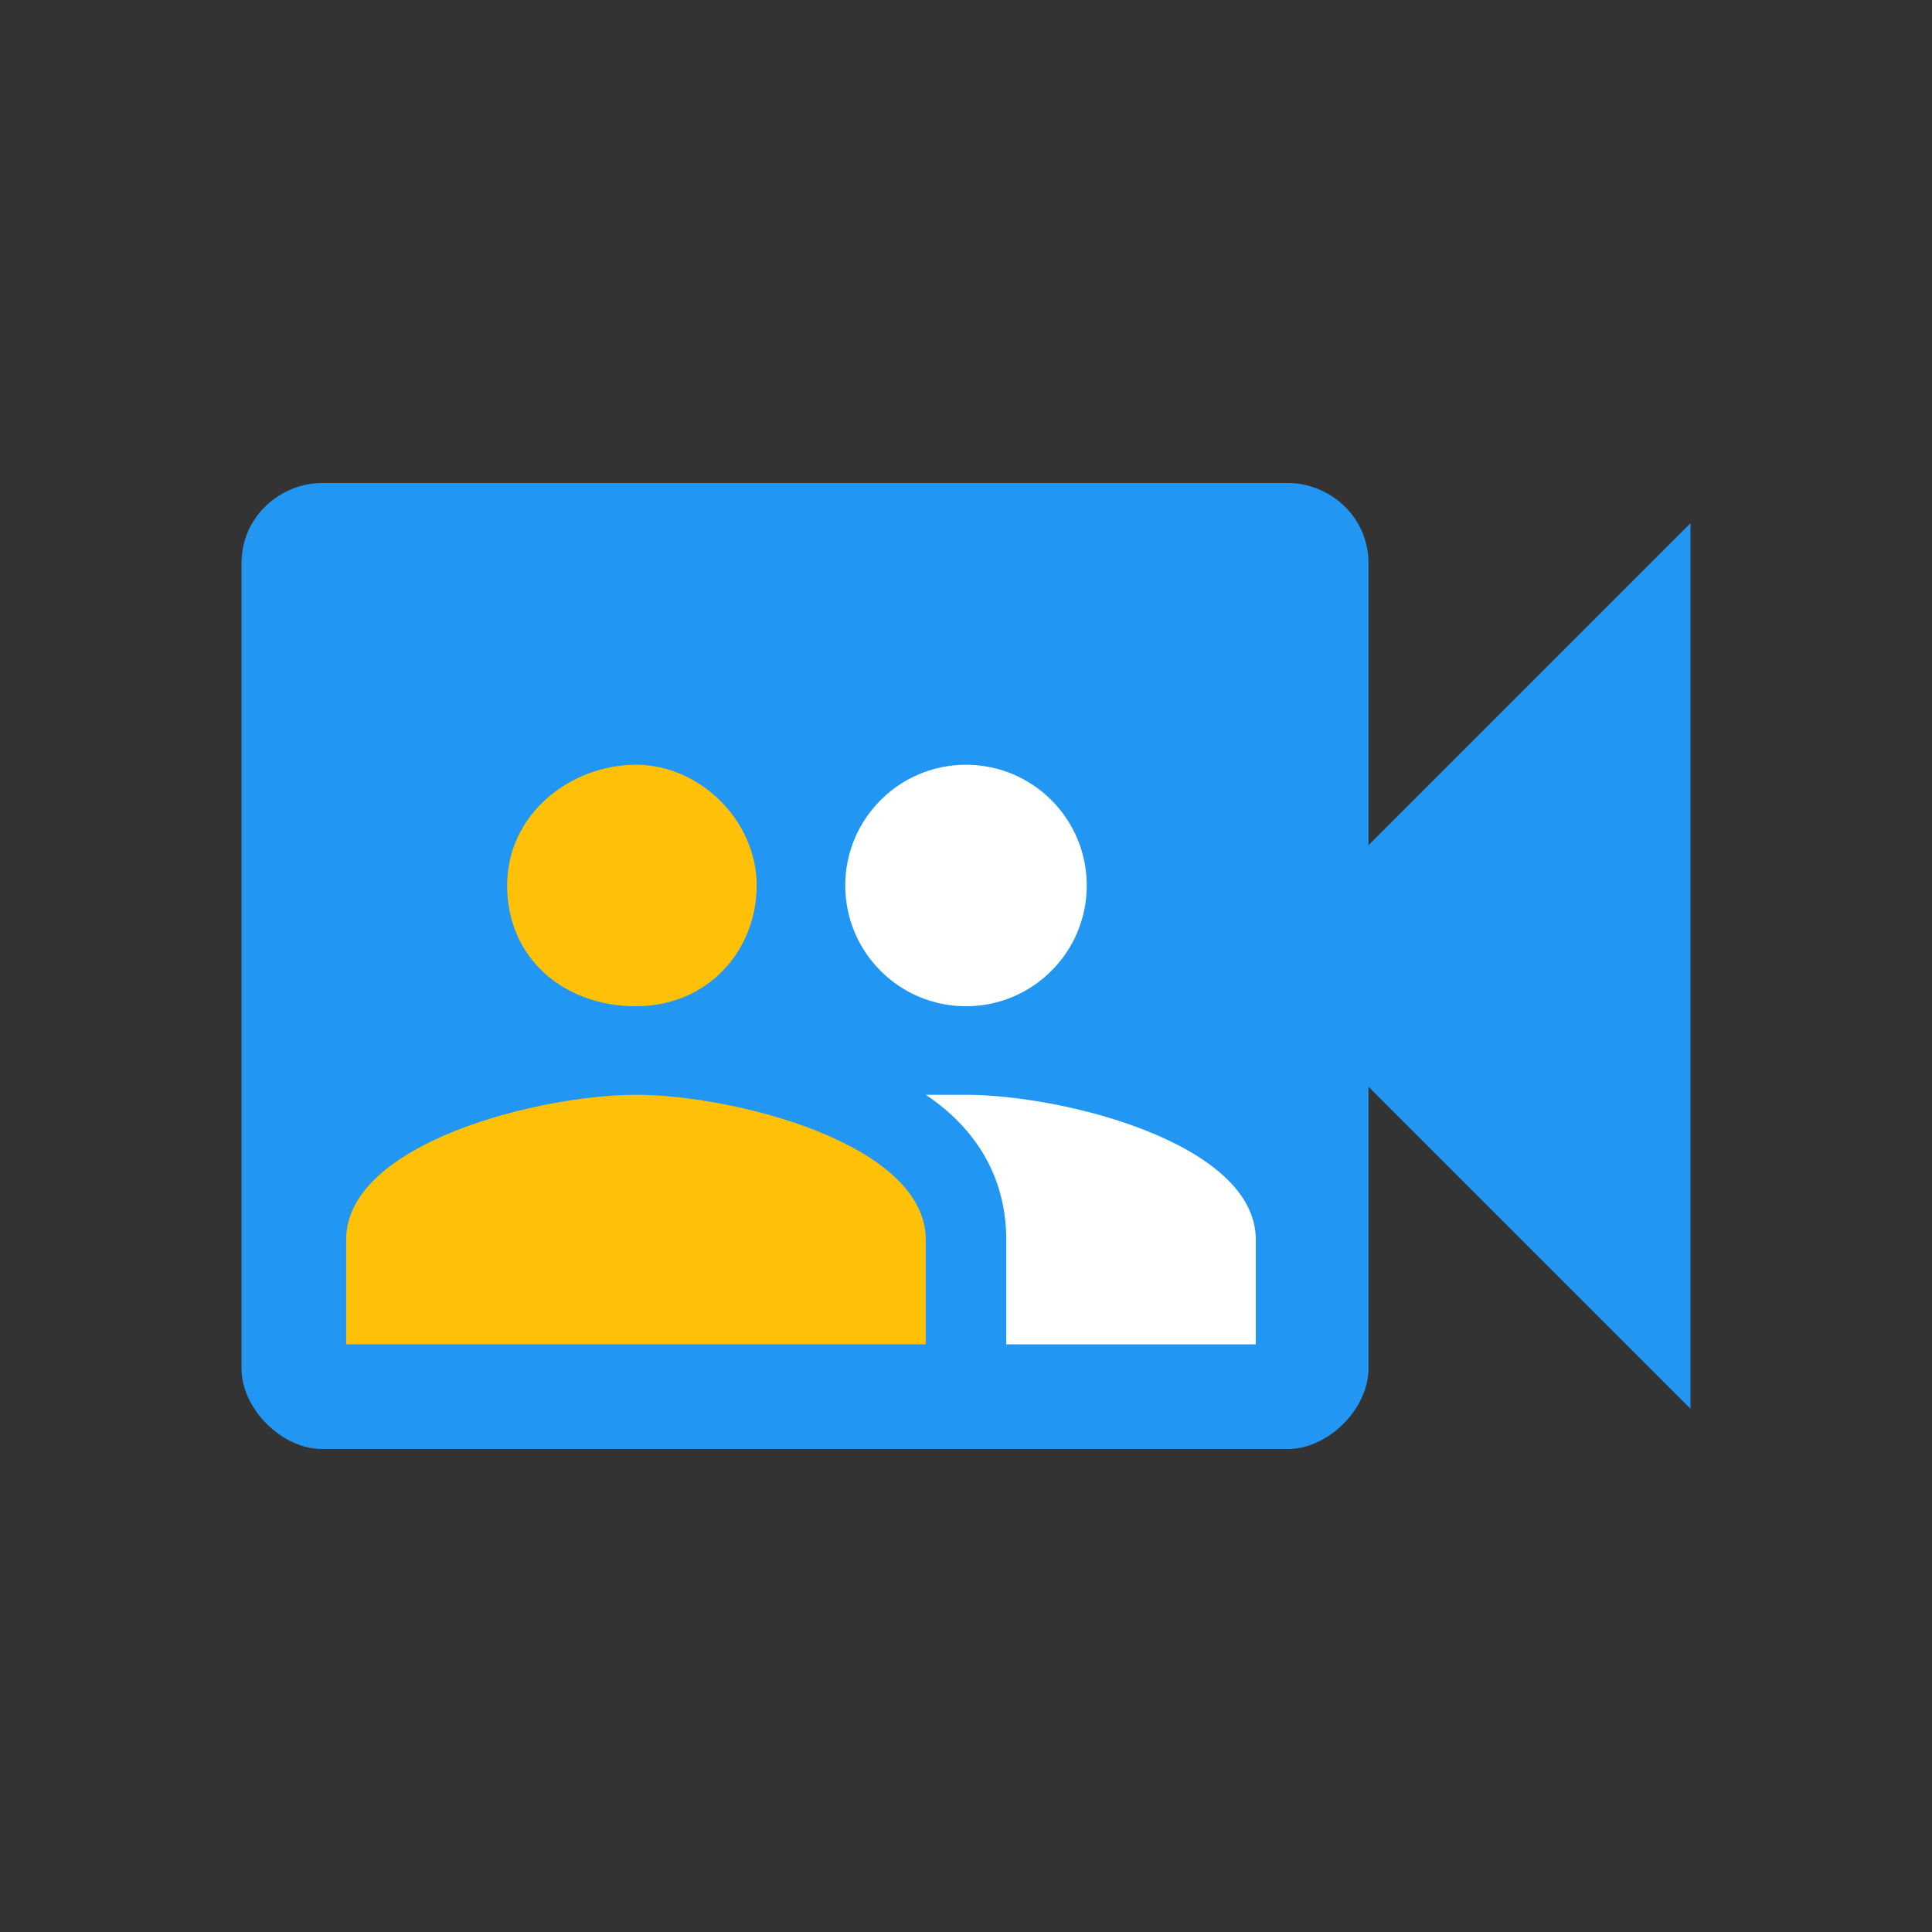 <?xml version="1.0" encoding="utf-8"?>
<!-- Generator: Adobe Illustrator 22.1.0, SVG Export Plug-In . SVG Version: 6.00 Build 0)  -->
<svg version="1.1" id="Calque_1" xmlns="http://www.w3.org/2000/svg" xmlns:xlink="http://www.w3.org/1999/xlink" x="0px" y="0px"
	 viewBox="0 0 24 24" style="enable-background:new 0 0 24 24;" xml:space="preserve">
<rect x="0" y="0" width="24" height="24" fill="#333333" stroke="none"/>
<style type="text/css">
	.st0{fill:#2196F3;}
	.st1{fill:#FFC107;}
	.st2{fill:#FFFFFF;}
</style>
<path class="st0" d="M17,10.5V7c0-0.6-0.5-1-1-1H4C3.5,6,3,6.4,3,7v10c0,0.5,0.5,1,1,1h12c0.5,0,1-0.5,1-1v-3.5l4,4v-11L17,10.5z"/>
<g>
	<path class="st1" d="M7.9,13.6c-1.2,0-3.6,0.6-3.6,1.8v1.3h7.2v-1.3C11.5,14.2,9.1,13.6,7.9,13.6 M7.9,12.5c0.9,0,1.5-0.7,1.5-1.5
		S8.7,9.5,7.9,9.5S6.3,10.1,6.3,11S7,12.5,7.9,12.5"/>
	<g>
		<path class="st2" d="M12,13.6c-0.1,0-0.3,0-0.5,0c0.6,0.4,1,1,1,1.8v1.3h3.1v-1.3C15.6,14.2,13.2,13.6,12,13.6"/>
		<circle class="st2" cx="12" cy="11" r="1.5"/>
	</g>
</g>
</svg>
